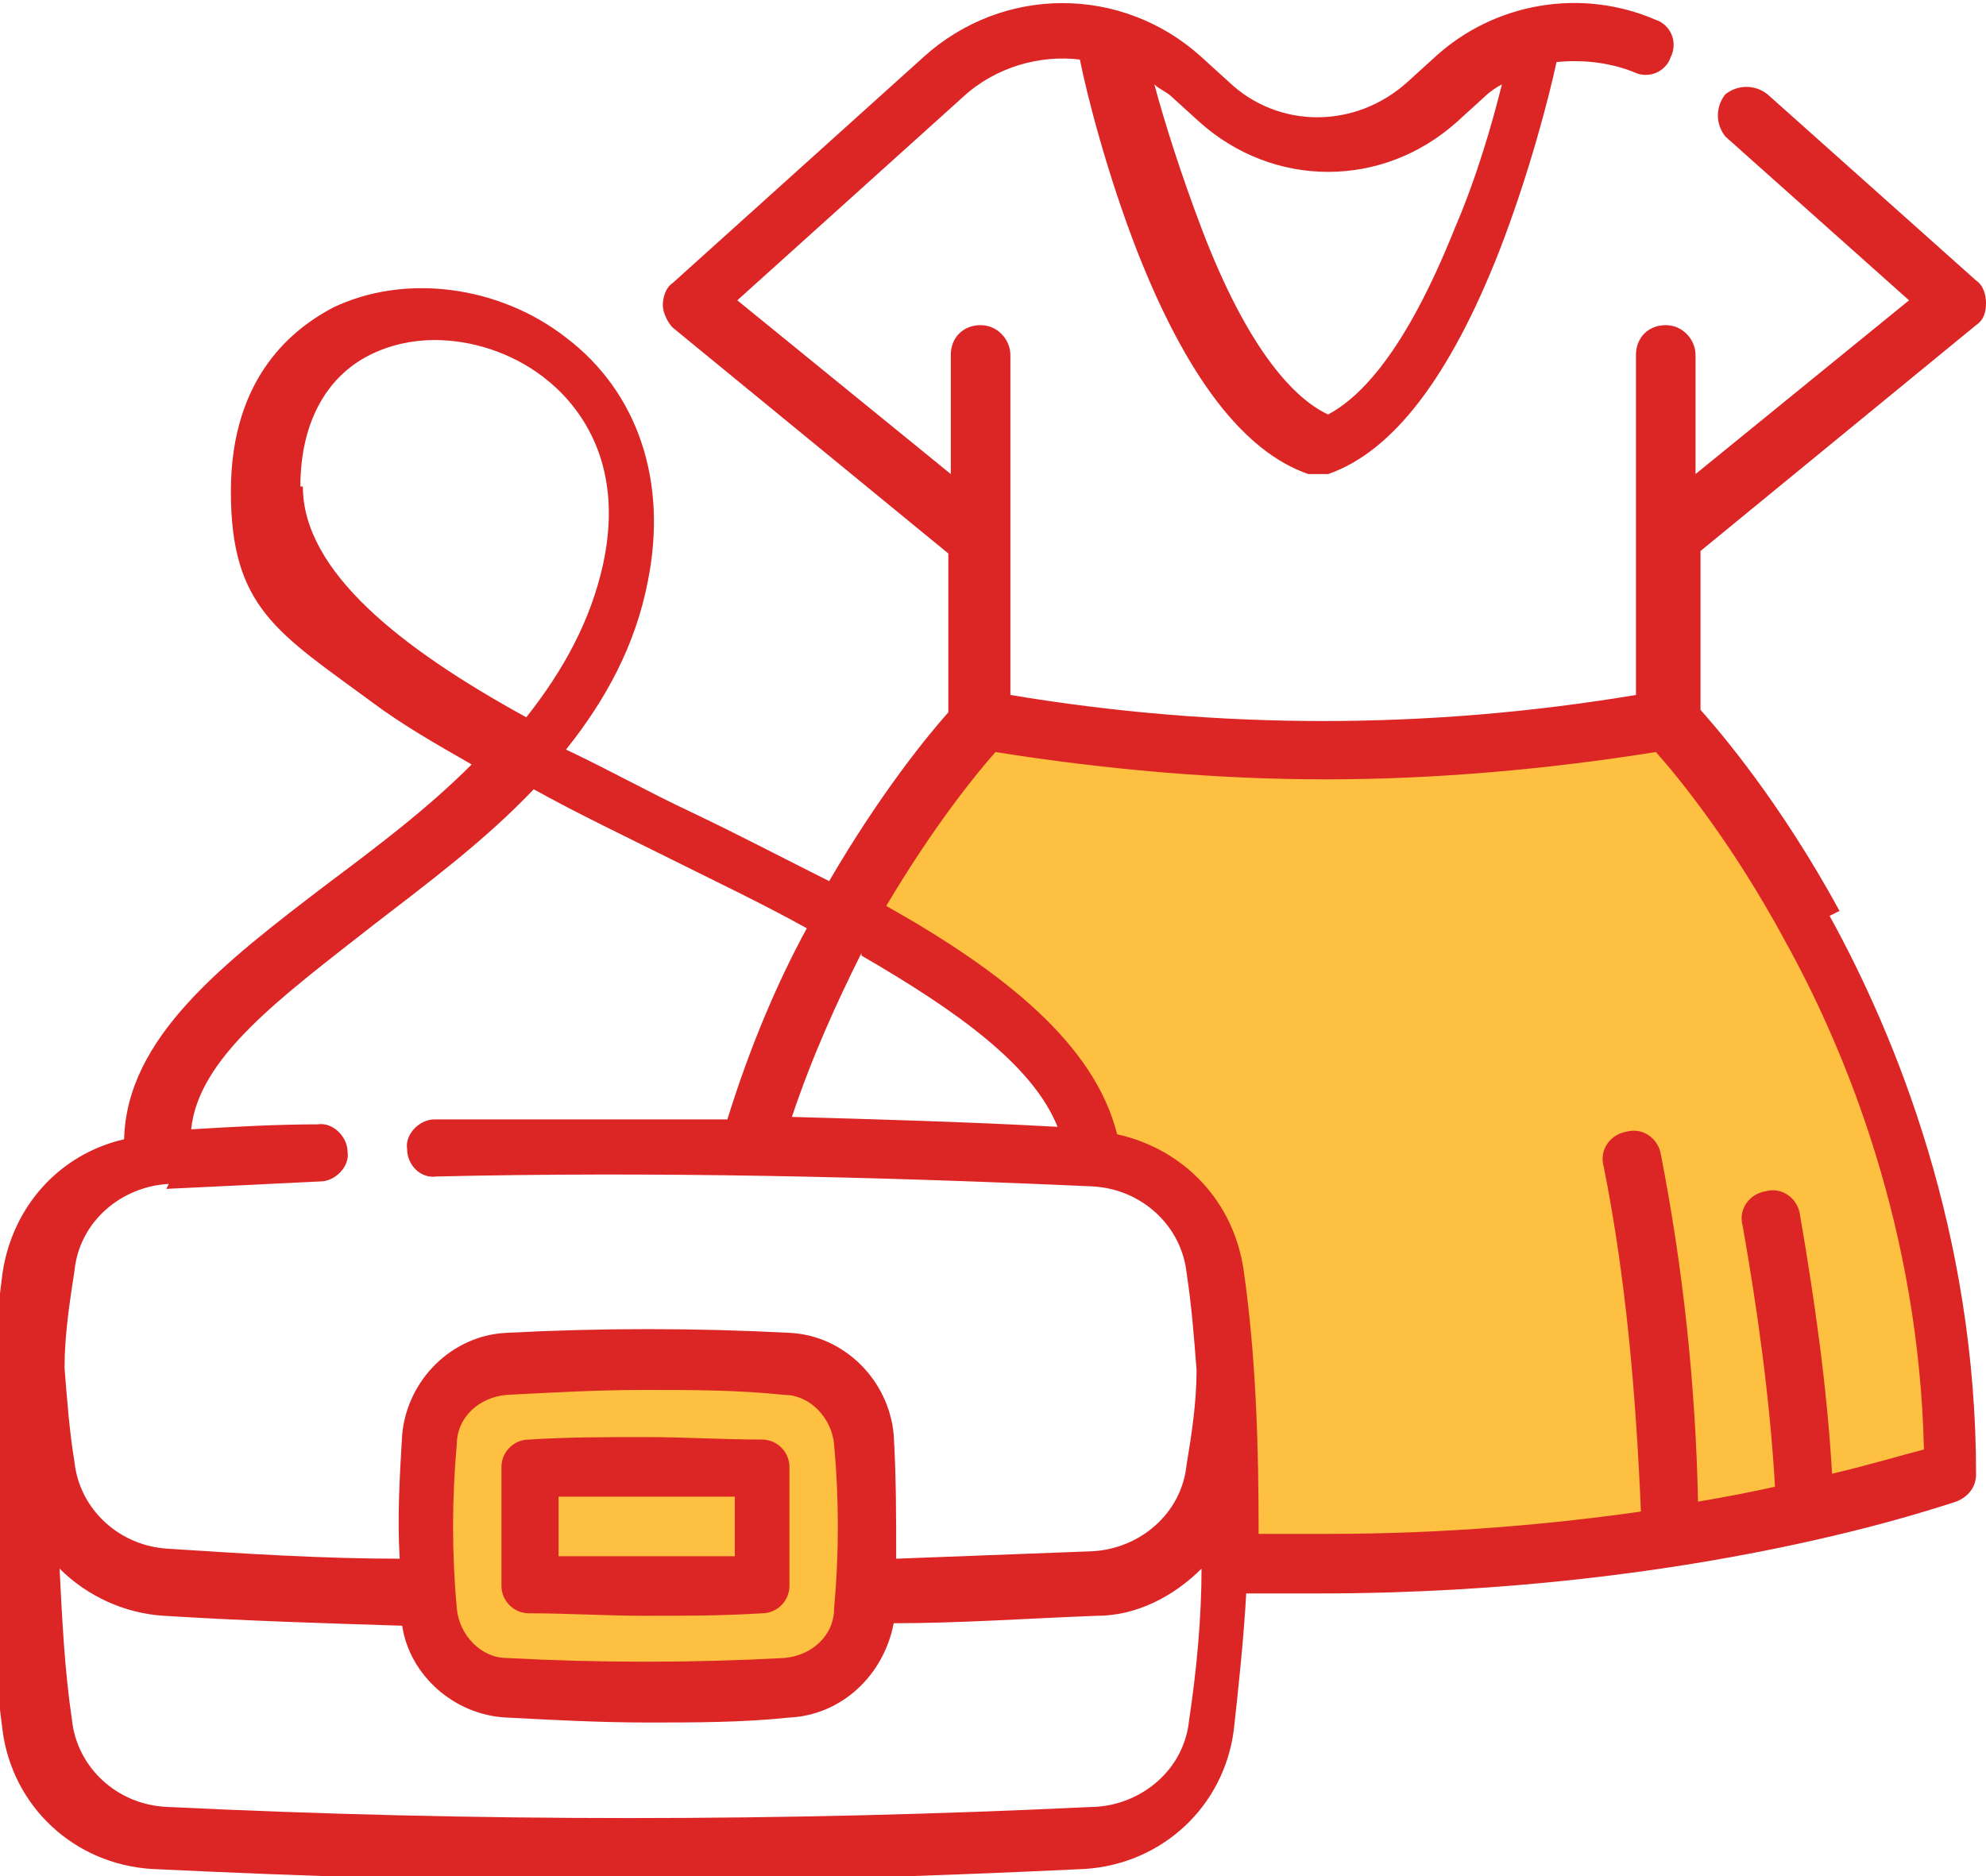 <?xml version="1.0" encoding="UTF-8"?>
<svg id="Layer_1" data-name="Layer 1" xmlns="http://www.w3.org/2000/svg" viewBox="0 0 80 75.6">
  <defs>
    <style>
      .cls-1 {
        fill: #dc2626;
      }

      .cls-1, .cls-2 {
        stroke-width: 0px;
      }

      .cls-2 {
        fill: #fdc040;
      }
    </style>
  </defs>
  <path class="cls-2" d="M22.5,54.8c-2.4-.4-3.7.5-4,1l-.5.5c-.5.7-1.5,2.1-1.5,2.5v3c0,.5,0,2,.5,3s.5,1.5,1,2,1,1,1.5,1,3,.5,3.5.5h5.5c1.5,0,2-.5,3-.5s2-.5,2-1,.5-1,1-1.5,0-1.5.5-2.3c.5-.8,0-1.2,0-1.7v-2.5c0-.5-.5-1-.5-1.5s-1-1-1.5-1.5-1.5-.8-2-1c-1.8.2-6.1.4-8.5,0Z"/>
  <path class="cls-2" d="M67,28.8c-7.2,2.8-21,1.2-27,0l-1.5,1-2.5,4-1.5,3.5c1.6.4,6.3,4.5,8.5,6.5l1.5,3c3.6.4,4.5,3.5,4.5,5l.5,10.5c6.8,2,22.5-1.2,29.5-3,.4-.8-1.2-9.3-2-13.5-2-6-7.5-13.8-10-17Z"/>
  <g>
    <path class="cls-1" d="M74.1,36.7c-2.4-4.4-4.8-7.2-5.6-8.1v-6.4l11.1-9.1c.3-.2.4-.5.4-.9,0-.3-.1-.7-.4-.9l-8.4-7.5c-.5-.4-1.2-.4-1.7,0-.4.5-.4,1.2,0,1.7l7.4,6.6-8.6,7v-4.8c0-.6-.5-1.2-1.2-1.2s-1.2.5-1.2,1.2v13.7c-8.4,1.4-16.8,1.4-25.2,0v-13.7c0-.6-.5-1.2-1.2-1.2s-1.2.5-1.2,1.2v4.8l-8.6-7,9.1-8.2c1.3-1.2,3.1-1.7,4.7-1.5.3,1.5,1.1,4.6,2.3,7.7,2,5.1,4.3,8.1,6.9,9,.1,0,.3,0,.4,0s.3,0,.4,0c2.6-.9,4.9-3.9,6.9-9,1.2-3.1,2-6.2,2.3-7.6,1-.1,2.1,0,3.1.4.6.3,1.3,0,1.5-.6.3-.6,0-1.3-.6-1.5-3-1.3-6.5-.7-8.9,1.5l-1.1,1c-2.1,1.9-5.2,1.9-7.2,0l-1.1-1c-3.2-2.9-8-2.9-11.2,0l-10.1,9.1c-.3.2-.4.6-.4.9,0,.3.2.7.4.9l11.1,9.1v6.4c-.8.9-2.7,3.2-4.8,6.8-1.8-.9-3.7-1.9-5.6-2.8-1.7-.8-3.3-1.7-5-2.5,1.6-2,2.8-4.2,3.3-6.8.8-4-.4-7.6-3.3-9.8-2.7-2.1-6.5-2.6-9.4-1.2-1.5.8-4.1,2.7-4.1,7.4s1.9,5.7,5.7,8.5c1.2.9,2.6,1.7,4,2.5-1.8,1.8-3.8,3.3-5.8,4.8-4.2,3.2-8.1,6.2-8.2,10.3-2.6.6-4.5,2.7-4.9,5.4-.8,6.1-.8,12.3,0,18.4.4,3.1,2.9,5.4,6,5.6,6.2.3,12.5.5,18.8.5s12.5-.2,18.8-.5c3.1-.2,5.6-2.5,6-5.6.2-1.8.4-3.7.5-5.5,1,0,1.9,0,2.9,0,15.3,0,25.3-3.6,25.7-3.7.5-.2.8-.6.8-1.1,0-9.7-3.2-17.6-5.9-22.5ZM48.3,4.9c3,2.7,7.4,2.7,10.4,0l1.1-1c.2-.2.5-.4.7-.5-.4,1.6-1,3.7-1.9,5.8-2,5-3.8,6.8-5.1,7.5-1.3-.6-3.2-2.5-5.1-7.5-.8-2.1-1.5-4.3-1.9-5.8.2.2.5.3.7.5l1.1,1ZM12.1,19.6c0-2.5,1-4.4,2.8-5.3.8-.4,1.7-.6,2.6-.6,1.5,0,3.1.5,4.4,1.5,1.3,1,3.3,3.3,2.4,7.5-.5,2.3-1.6,4.3-3.1,6.2-5.1-2.8-9-5.9-9-9.3ZM6.7,47.9c2.1-.1,4.2-.2,6.2-.3.6,0,1.2-.6,1.1-1.2,0-.6-.6-1.2-1.2-1.1-1.7,0-3.4.1-5.1.2.3-2.9,3.6-5.3,7.3-8.2,2.2-1.7,4.5-3.4,6.5-5.5,1.8,1,3.7,1.9,5.5,2.8,1.8.9,3.7,1.8,5.5,2.8-1.2,2.2-2.3,4.8-3.2,7.7-3.9,0-7.9,0-11.8,0-.6,0-1.2.6-1.1,1.2,0,.6.5,1.2,1.2,1.1,8.7-.2,17.6,0,26.4.4,2,.1,3.6,1.6,3.8,3.5.2,1.3.3,2.6.4,3.9,0,1.3-.2,2.6-.4,3.8-.2,2-1.9,3.4-3.8,3.5-2.7.1-5.3.2-7.9.3,0-1.7,0-3.3-.1-5-.2-2.2-2-4-4.2-4.1-3.8-.2-7.6-.2-11.4,0-2.2.1-4,1.9-4.2,4.1-.1,1.7-.2,3.3-.1,5-3.1,0-6.2-.2-9.3-.4-2-.1-3.6-1.6-3.8-3.5-.2-1.2-.3-2.5-.4-3.8,0-1.3.2-2.6.4-3.9.2-2,1.9-3.4,3.8-3.5ZM34.7,38.5c3.8,2.2,6.9,4.4,7.9,6.9-3.6-.2-7.2-.3-10.7-.4.8-2.4,1.8-4.6,2.8-6.6ZM33.6,64.8c0,1.1-.9,1.9-2,2h0c-3.7.2-7.5.2-11.2,0-1,0-1.9-.9-2-2-.2-2.2-.2-4.4,0-6.6,0-1.1.9-1.9,2-2,1.9-.1,3.7-.2,5.6-.2s3.7,0,5.6.2c1,0,1.9.9,2,2,.2,2.2.2,4.4,0,6.6ZM44,72.8c-12.4.6-24.9.6-37.3,0-2-.1-3.6-1.6-3.8-3.5-.3-2-.4-4.1-.5-6.1,1.1,1.1,2.6,1.8,4.2,1.9,3.2.2,6.4.3,9.6.4.3,2,2.1,3.6,4.2,3.7,1.9.1,3.8.2,5.7.2s3.8,0,5.7-.2c2.1-.1,3.8-1.7,4.2-3.8,2.7,0,5.5-.2,8.2-.3,1.6,0,3.1-.8,4.2-1.9,0,2-.2,4.1-.5,6.1-.2,2-1.9,3.4-3.8,3.5ZM73.8,59.4c-.2-3.5-.7-7-1.3-10.5-.1-.6-.7-1.1-1.4-.9-.6.1-1.1.7-.9,1.4.6,3.4,1.1,7,1.3,10.5-.9.2-1.9.4-3.1.6-.1-4.7-.6-9.4-1.5-14-.1-.6-.7-1.1-1.4-.9-.6.1-1.1.7-.9,1.4.9,4.5,1.3,9.2,1.5,13.9-3.5.5-7.8.9-12.6.9s-1.9,0-2.8,0c0-3.5-.1-7.1-.6-10.6-.4-2.8-2.4-4.9-5.1-5.5-.9-3.6-4.5-6.5-9.3-9.2,1.9-3.2,3.6-5.3,4.4-6.2,4.4.7,8.9,1.1,13.3,1.1s8.9-.4,13.3-1.1c.9,1,3.1,3.7,5.2,7.6,2.5,4.5,5.4,11.7,5.6,20.5-.8.2-2.1.6-3.8,1Z"/>
    <path class="cls-1" d="M30.7,58c-1.6,0-3.1-.1-4.7-.1s-3.1,0-4.7.1c-.6,0-1.1.5-1.1,1.1,0,1.6,0,3.2,0,4.8,0,.6.5,1.1,1.1,1.1,1.6,0,3.1.1,4.7.1s3.1,0,4.7-.1c.6,0,1.1-.5,1.1-1.1,0-1.6,0-3.2,0-4.8,0-.6-.5-1.1-1.1-1.1ZM29.6,62.7c-2.4,0-4.7,0-7.1,0,0-.8,0-1.6,0-2.4,2.4,0,4.7,0,7.1,0,0,.8,0,1.6,0,2.4Z"/>
  </g>
</svg>